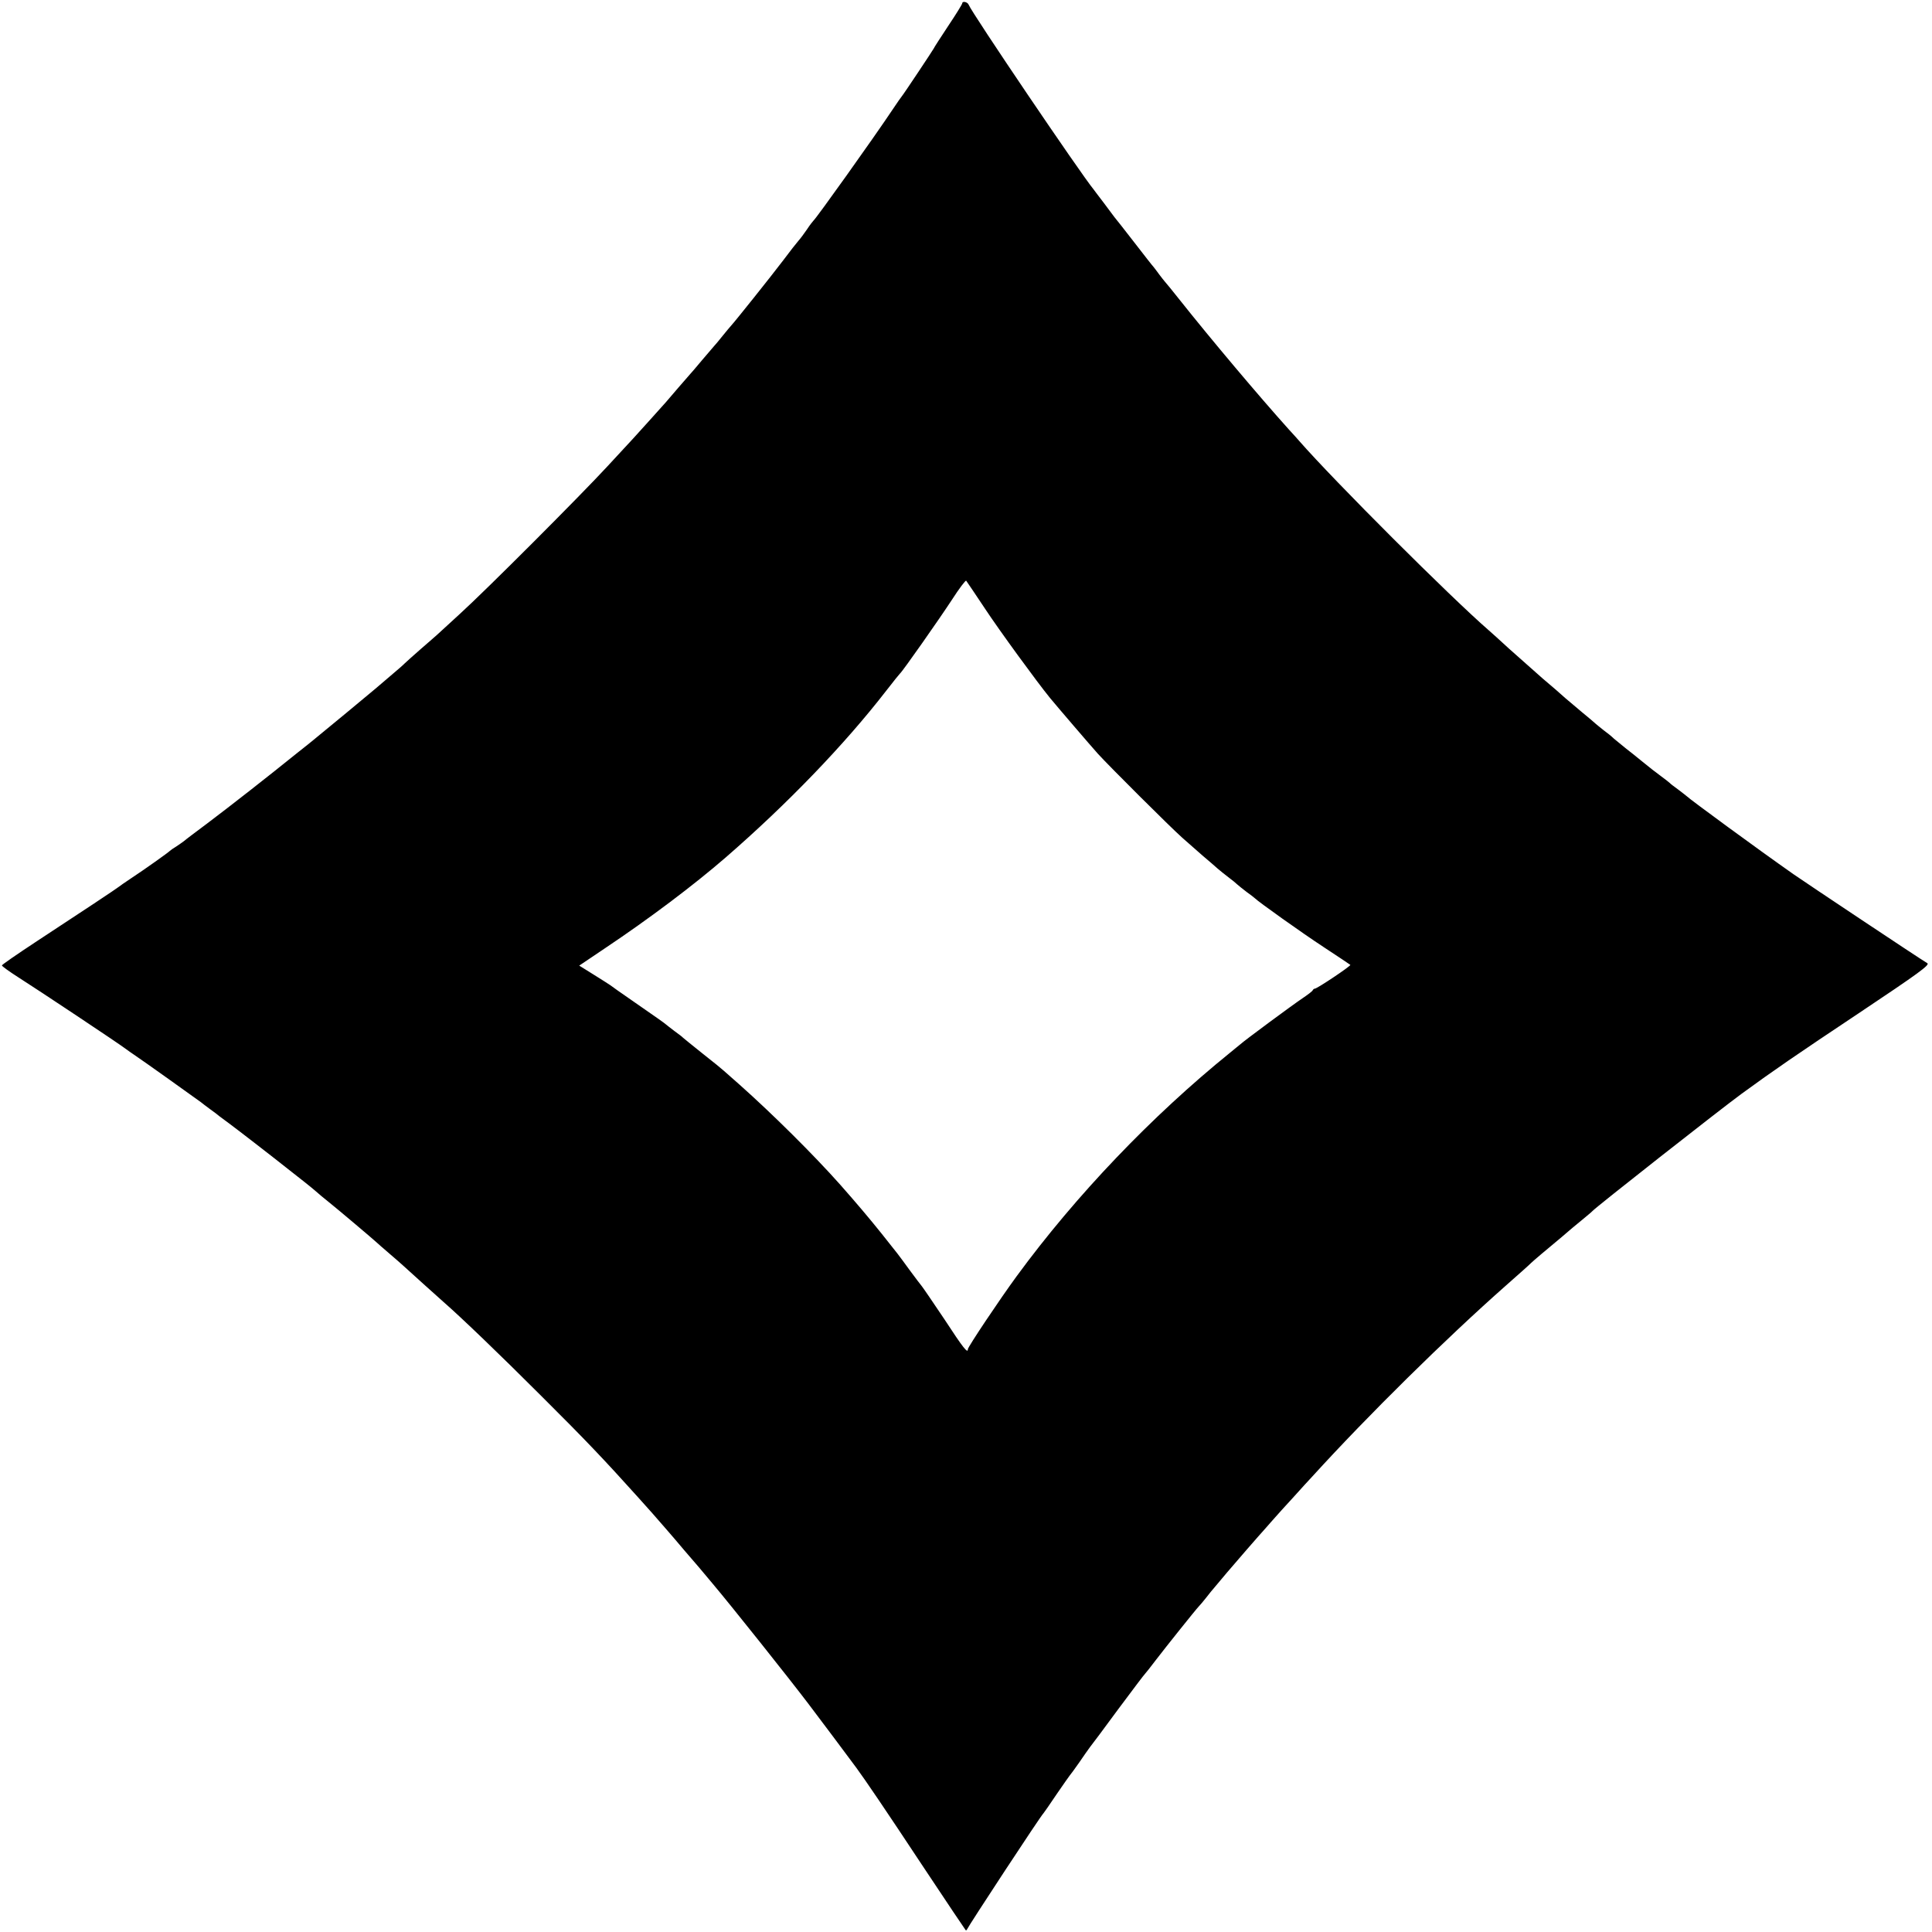 <?xml version="1.0" standalone="no"?>
<!DOCTYPE svg PUBLIC "-//W3C//DTD SVG 20010904//EN"
 "http://www.w3.org/TR/2001/REC-SVG-20010904/DTD/svg10.dtd">
<svg version="1.0" xmlns="http://www.w3.org/2000/svg"
 width="1024pt" height="1024pt" viewBox="0 0 1024 1024"
 preserveAspectRatio="xMidYMid meet">
<g transform="translate(0,1024) scale(0.1,-0.1)"
fill="#000000" stroke="none">
<path d="M5100 10222 c0 -4 -33 -58 -74 -119 -41 -62 -76 -116 -77 -120 -5
-10 -162 -246 -169 -253 -3 -3 -26 -36 -52 -75 -103 -154 -402 -573 -417 -585
-3 -3 -19 -23 -34 -46 -15 -22 -35 -49 -45 -60 -9 -10 -46 -57 -81 -104 -66
-87 -257 -326 -276 -346 -5 -6 -26 -30 -45 -54 -19 -24 -39 -48 -45 -54 -5 -6
-35 -41 -65 -76 -30 -36 -59 -70 -65 -76 -5 -6 -32 -37 -60 -69 -27 -32 -57
-66 -66 -77 -30 -34 -142 -158 -173 -192 -17 -18 -78 -84 -136 -147 -139 -151
-646 -659 -784 -784 -60 -55 -114 -105 -120 -110 -6 -6 -45 -39 -86 -75 -41
-36 -79 -70 -85 -76 -5 -6 -41 -37 -80 -70 -38 -32 -72 -61 -75 -64 -5 -5
-301 -250 -330 -273 -8 -7 -42 -34 -75 -60 -171 -138 -354 -281 -485 -380 -63
-47 -120 -90 -125 -95 -6 -5 -24 -17 -40 -28 -17 -10 -32 -21 -35 -24 -7 -8
-135 -99 -205 -145 -33 -22 -62 -42 -65 -45 -6 -6 -211 -142 -443 -294 -97
-64 -177 -119 -177 -123 1 -5 40 -33 87 -63 101 -64 537 -354 569 -379 12 -9
32 -23 44 -31 41 -27 328 -232 355 -252 6 -5 28 -22 50 -38 22 -16 45 -33 50
-38 6 -4 28 -21 50 -37 46 -34 236 -181 310 -240 28 -22 68 -53 89 -70 21 -16
48 -39 61 -50 12 -11 42 -36 66 -55 49 -39 238 -199 255 -215 6 -6 35 -31 64
-56 28 -24 64 -55 79 -69 30 -28 184 -166 212 -191 94 -82 299 -279 519 -499
234 -233 331 -335 510 -534 25 -28 59 -66 77 -86 17 -19 51 -58 75 -86 24 -27
66 -77 94 -110 48 -55 112 -130 153 -180 97 -115 402 -498 506 -635 42 -55
230 -306 254 -339 51 -70 147 -211 358 -530 119 -179 218 -327 221 -330 2 -3
6 0 8 5 8 19 391 603 405 615 3 3 34 48 69 100 36 52 67 97 70 100 3 3 26 34
51 70 24 35 49 71 56 80 7 8 74 98 149 200 76 102 140 187 144 190 3 3 28 34
55 70 52 68 211 267 229 286 6 6 23 26 38 45 14 19 36 45 48 59 12 14 40 47
63 75 44 52 163 189 209 240 14 17 35 39 45 51 10 12 53 59 96 106 42 47 89
98 104 114 294 323 706 729 1023 1009 69 61 130 115 135 121 9 9 77 67 164
139 13 11 29 25 35 30 6 6 36 30 66 55 30 25 57 47 60 51 17 20 676 538 791
622 167 122 292 208 618 425 322 215 381 258 366 267 -38 22 -644 426 -710
472 -191 134 -551 398 -565 413 -3 3 -23 18 -45 35 -22 16 -42 31 -45 35 -3 3
-23 19 -45 35 -43 32 -48 36 -111 87 -22 18 -58 47 -79 63 -21 17 -48 39 -61
50 -12 12 -37 32 -55 45 -18 14 -37 30 -43 35 -6 6 -38 33 -71 60 -33 28 -73
62 -90 76 -16 15 -70 62 -120 104 -49 43 -129 114 -177 157 -48 44 -95 87
-106 96 -204 177 -818 790 -1007 1006 -5 6 -30 34 -55 61 -158 176 -407 471
-581 690 -35 44 -68 85 -74 91 -5 6 -19 23 -30 38 -11 16 -25 33 -30 40 -6 6
-52 65 -103 131 -51 66 -99 127 -106 135 -6 9 -32 42 -56 75 -25 33 -49 64
-53 70 -70 85 -648 939 -663 980 -6 15 -34 21 -34 7z m120 -3207 c78 -118 275
-388 345 -474 43 -52 212 -249 254 -296 62 -68 384 -389 447 -445 28 -25 76
-67 108 -95 32 -27 68 -58 80 -69 11 -10 37 -30 56 -45 19 -14 41 -32 48 -39
8 -7 30 -25 50 -40 21 -15 39 -29 42 -32 17 -18 250 -184 366 -260 76 -50 139
-92 141 -94 5 -5 -176 -126 -188 -126 -4 0 -9 -4 -11 -8 -1 -5 -25 -23 -53
-42 -51 -34 -311 -226 -331 -245 -7 -5 -31 -26 -55 -45 -414 -335 -816 -755
-1131 -1185 -90 -123 -258 -374 -258 -386 0 -25 -24 5 -124 158 -61 91 -115
170 -121 177 -5 6 -35 45 -65 86 -65 89 -52 72 -146 190 -69 86 -136 165 -219
259 -141 159 -362 378 -534 531 -41 36 -79 70 -85 75 -6 6 -56 47 -111 90 -55
44 -102 82 -105 85 -3 4 -23 19 -45 35 -22 17 -42 32 -45 35 -6 6 -50 37 -180
127 -58 40 -109 76 -115 81 -5 4 -45 29 -88 56 l-77 48 138 93 c236 158 467
332 638 480 326 283 629 597 852 885 36 47 69 87 72 90 13 10 208 288 276 392
38 59 72 104 75 100 3 -4 48 -70 99 -147z"/>
</g>
</svg>

